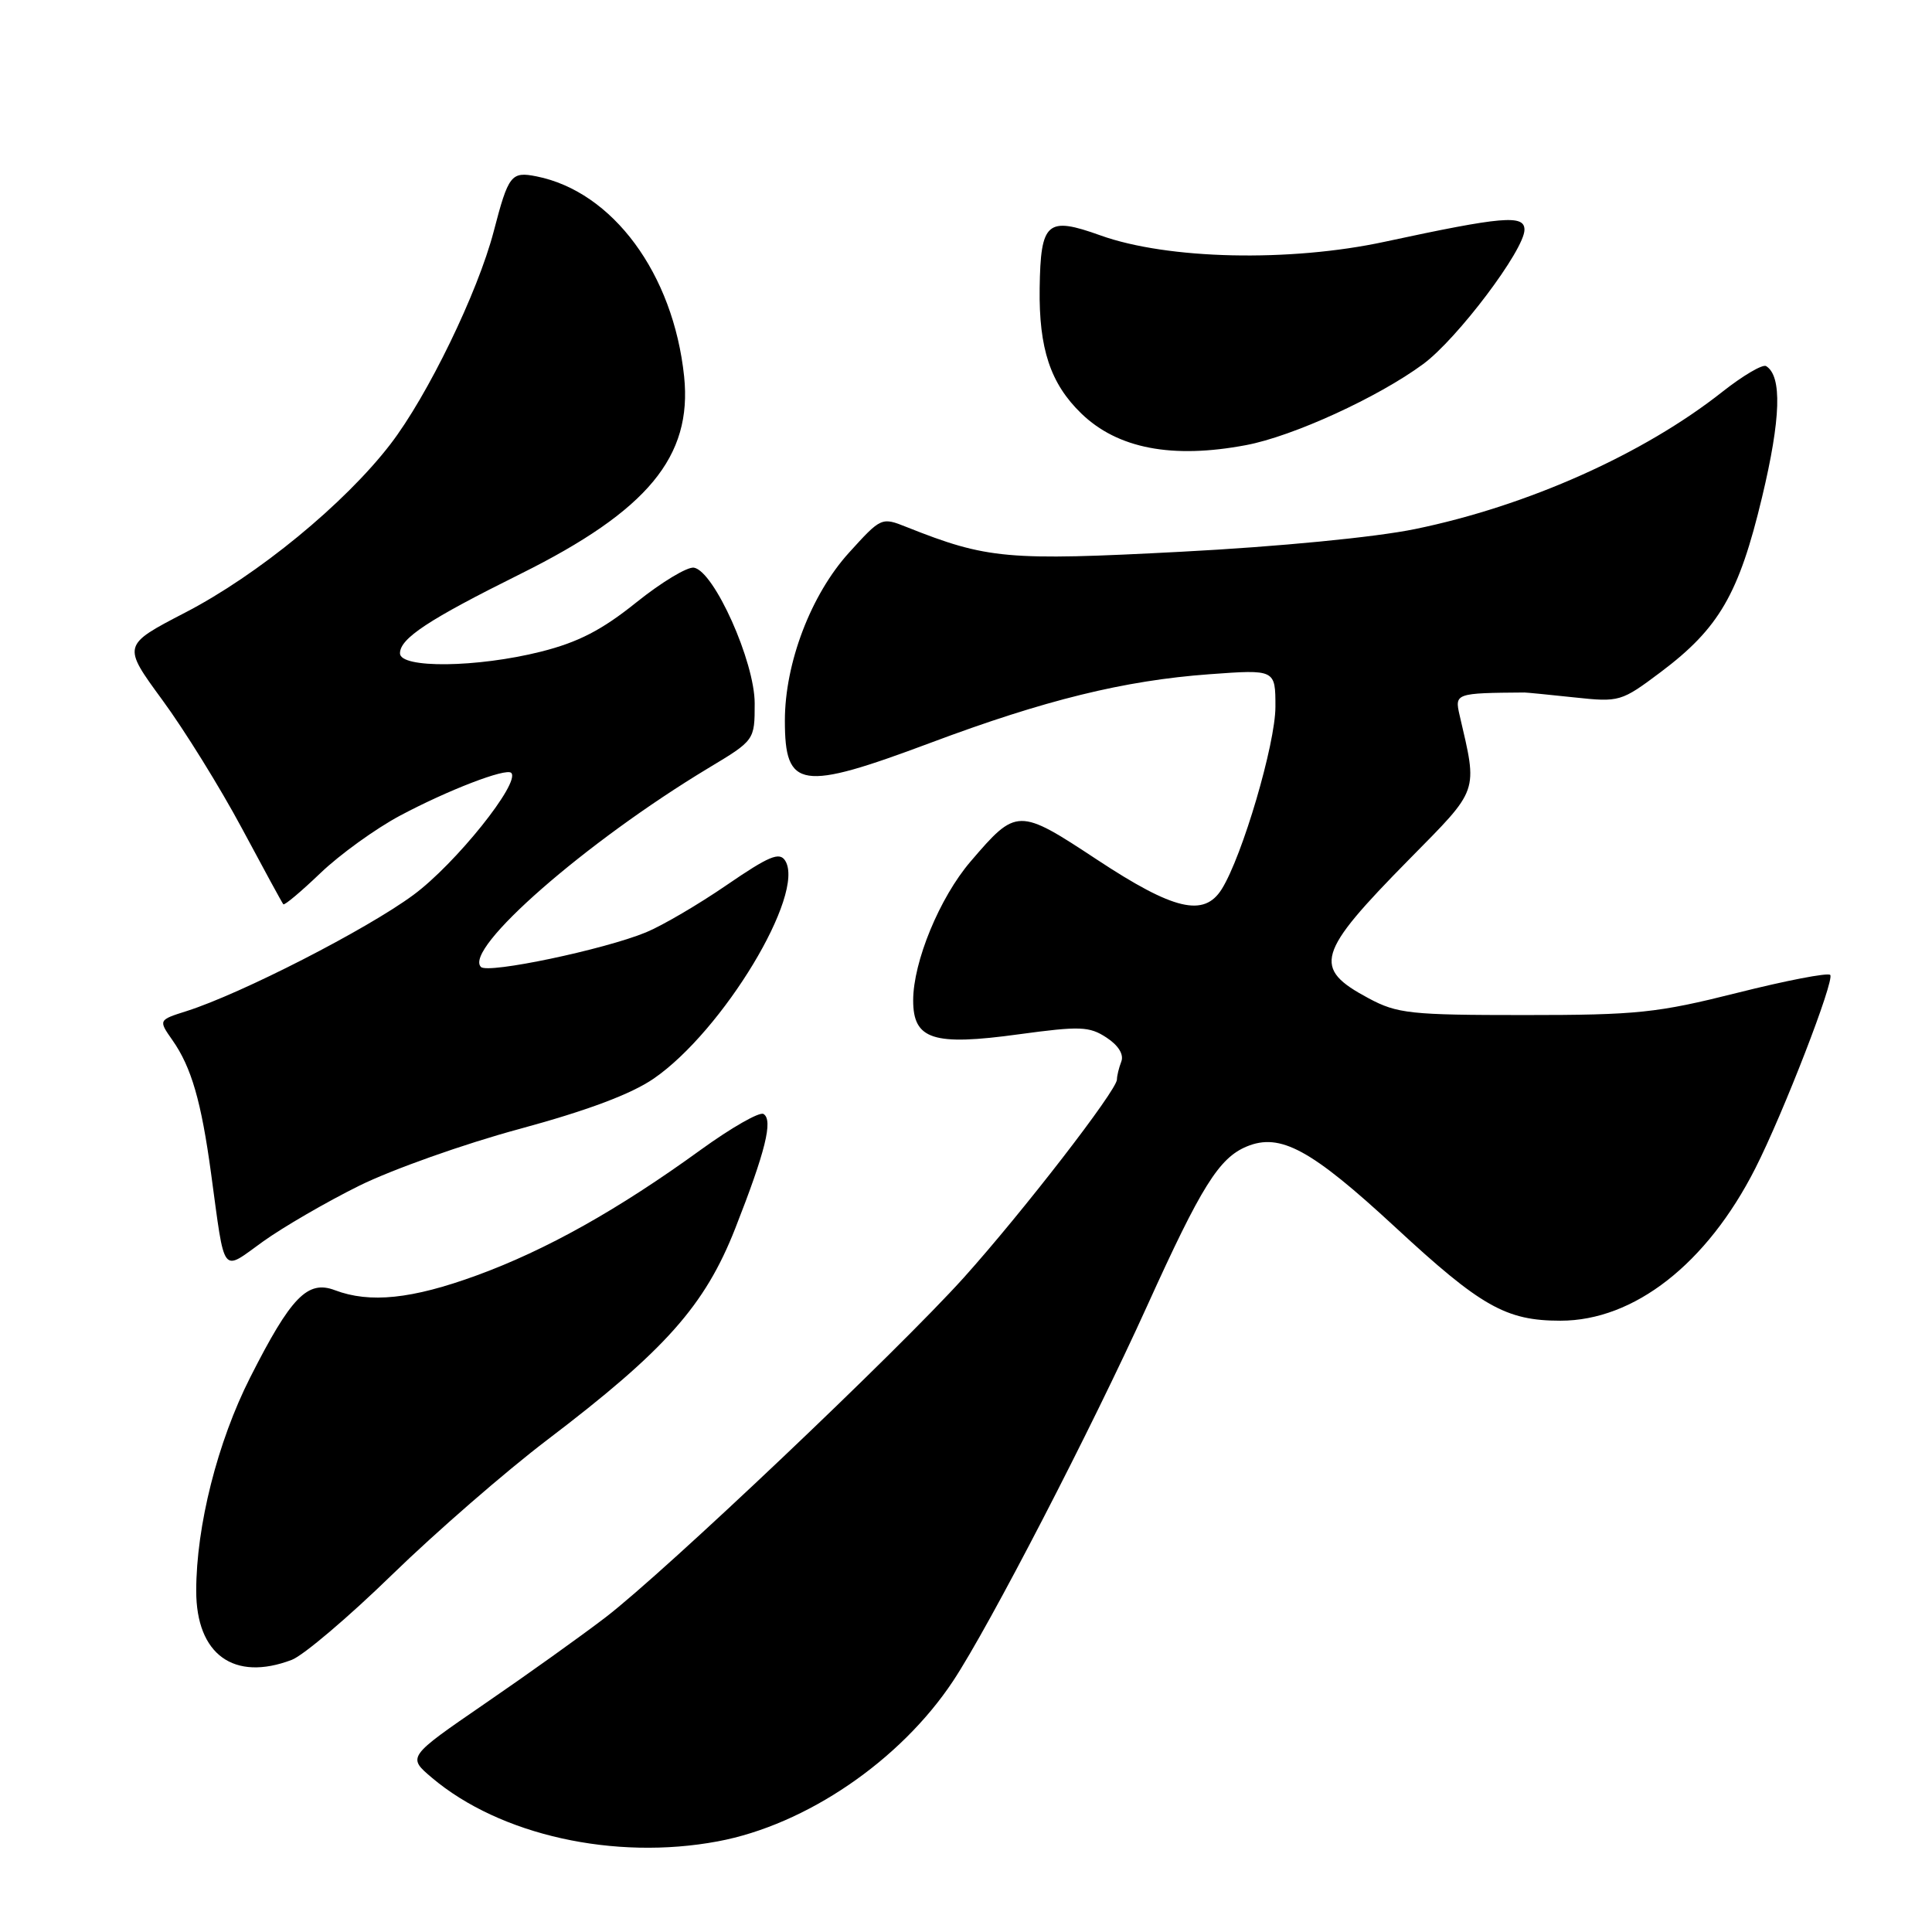<?xml version="1.0" encoding="UTF-8" standalone="no"?>
<!DOCTYPE svg PUBLIC "-//W3C//DTD SVG 1.1//EN" "http://www.w3.org/Graphics/SVG/1.1/DTD/svg11.dtd" >
<svg xmlns="http://www.w3.org/2000/svg" xmlns:xlink="http://www.w3.org/1999/xlink" version="1.1" viewBox="0 0 256 256">
 <g >
 <path fill="currentColor"
d=" M 95.11 243.99 C 106.80 241.81 119.29 233.30 126.29 222.74 C 131.07 215.53 144.64 189.30 152.02 173.00 C 159.17 157.22 161.52 153.45 165.19 151.92 C 169.64 150.07 173.72 152.29 184.87 162.60 C 196.24 173.13 199.54 175.00 206.77 175.00 C 216.52 175.00 226.16 167.47 232.58 154.83 C 236.29 147.53 243.15 129.81 242.51 129.18 C 242.19 128.86 236.66 129.93 230.22 131.55 C 219.60 134.22 216.95 134.50 202.00 134.50 C 186.90 134.50 185.15 134.31 181.37 132.29 C 173.85 128.27 174.40 126.38 186.75 113.84 C 196.07 104.38 195.81 105.13 193.40 94.75 C 192.74 91.87 192.87 91.83 202.00 91.76 C 202.28 91.76 205.25 92.05 208.61 92.41 C 214.59 93.05 214.81 92.99 220.06 89.05 C 227.79 83.24 230.42 78.70 233.48 65.89 C 235.98 55.44 236.15 49.83 234.02 48.51 C 233.56 48.23 230.96 49.76 228.23 51.91 C 217.78 60.17 202.40 67.04 187.52 70.10 C 182.23 71.19 169.41 72.44 156.50 73.11 C 133.46 74.32 130.81 74.08 120.14 69.84 C 116.81 68.51 116.76 68.53 112.49 73.24 C 107.46 78.79 104.00 87.85 104.00 95.49 C 104.00 104.55 106.08 104.87 123.29 98.43 C 138.45 92.75 148.95 90.17 160.25 89.34 C 169.00 88.70 169.00 88.70 169.00 93.66 C 169.00 98.56 164.62 113.44 161.89 117.81 C 159.54 121.56 155.54 120.62 145.38 113.92 C 134.93 107.03 134.70 107.03 128.60 114.16 C 124.51 118.93 121.00 127.44 121.00 132.56 C 121.00 137.76 123.65 138.61 135.00 137.05 C 143.11 135.95 144.34 135.99 146.61 137.48 C 148.19 138.51 148.94 139.72 148.58 140.66 C 148.26 141.49 148.00 142.56 148.00 143.04 C 148.00 144.46 135.49 160.63 127.70 169.30 C 118.90 179.07 88.15 208.23 80.26 214.29 C 77.09 216.72 69.88 221.88 64.23 225.75 C 53.97 232.80 53.97 232.80 57.23 235.56 C 66.23 243.17 81.42 246.55 95.11 243.99 Z  M 38.66 219.94 C 40.19 219.36 46.19 214.27 51.97 208.64 C 57.76 203.01 67.00 194.98 72.50 190.80 C 88.18 178.88 93.40 173.00 97.42 162.78 C 101.44 152.54 102.46 148.40 101.17 147.61 C 100.65 147.28 96.91 149.42 92.86 152.35 C 81.90 160.30 72.36 165.64 63.16 169.00 C 54.57 172.14 49.01 172.71 44.38 170.96 C 40.76 169.58 38.56 171.84 33.16 182.50 C 28.82 191.06 26.00 202.21 26.00 210.80 C 26.00 219.24 31.00 222.85 38.66 219.94 Z  M 47.59 157.12 C 51.94 154.97 61.50 151.57 68.84 149.59 C 77.83 147.15 83.62 144.98 86.62 142.92 C 95.80 136.60 106.78 118.40 104.04 114.04 C 103.29 112.85 101.90 113.43 96.31 117.26 C 92.57 119.83 87.74 122.66 85.60 123.54 C 80.07 125.82 64.66 129.06 63.73 128.13 C 61.37 125.77 77.63 111.56 93.84 101.79 C 100.00 98.09 100.00 98.09 100.00 93.20 C 100.00 87.68 94.64 75.71 91.96 75.22 C 91.11 75.06 87.67 77.13 84.33 79.81 C 79.75 83.49 76.63 85.10 71.67 86.35 C 63.23 88.47 53.00 88.59 53.00 86.57 C 53.00 84.59 56.76 82.11 69.00 76.03 C 85.83 67.66 91.75 60.50 90.65 49.88 C 89.22 36.27 81.20 25.39 71.09 23.37 C 67.73 22.70 67.37 23.17 65.42 30.66 C 63.30 38.77 56.66 52.45 51.73 58.86 C 45.65 66.76 34.15 76.20 24.52 81.18 C 16.20 85.50 16.20 85.50 21.51 92.75 C 24.44 96.74 29.18 104.39 32.05 109.75 C 34.92 115.11 37.39 119.65 37.54 119.82 C 37.69 120.00 39.91 118.13 42.48 115.67 C 45.05 113.21 49.78 109.80 53.00 108.08 C 59.36 104.69 67.06 101.73 67.74 102.41 C 69.01 103.68 60.35 114.48 54.77 118.59 C 48.55 123.18 31.96 131.67 24.74 133.97 C 20.98 135.16 20.98 135.16 22.85 137.83 C 25.36 141.41 26.67 145.93 27.97 155.50 C 29.85 169.29 29.27 168.52 34.85 164.51 C 37.50 162.61 43.23 159.28 47.59 157.12 Z  M 165.11 58.98 C 171.30 57.82 182.62 52.64 188.58 48.24 C 193.10 44.91 202.00 33.10 202.00 30.44 C 202.00 28.42 199.11 28.67 183.50 32.03 C 170.89 34.75 154.72 34.39 145.81 31.19 C 138.73 28.65 137.89 29.38 137.76 38.19 C 137.65 46.19 139.18 50.82 143.28 54.79 C 148.08 59.44 155.32 60.83 165.11 58.98 Z "/>
</g>
</svg>